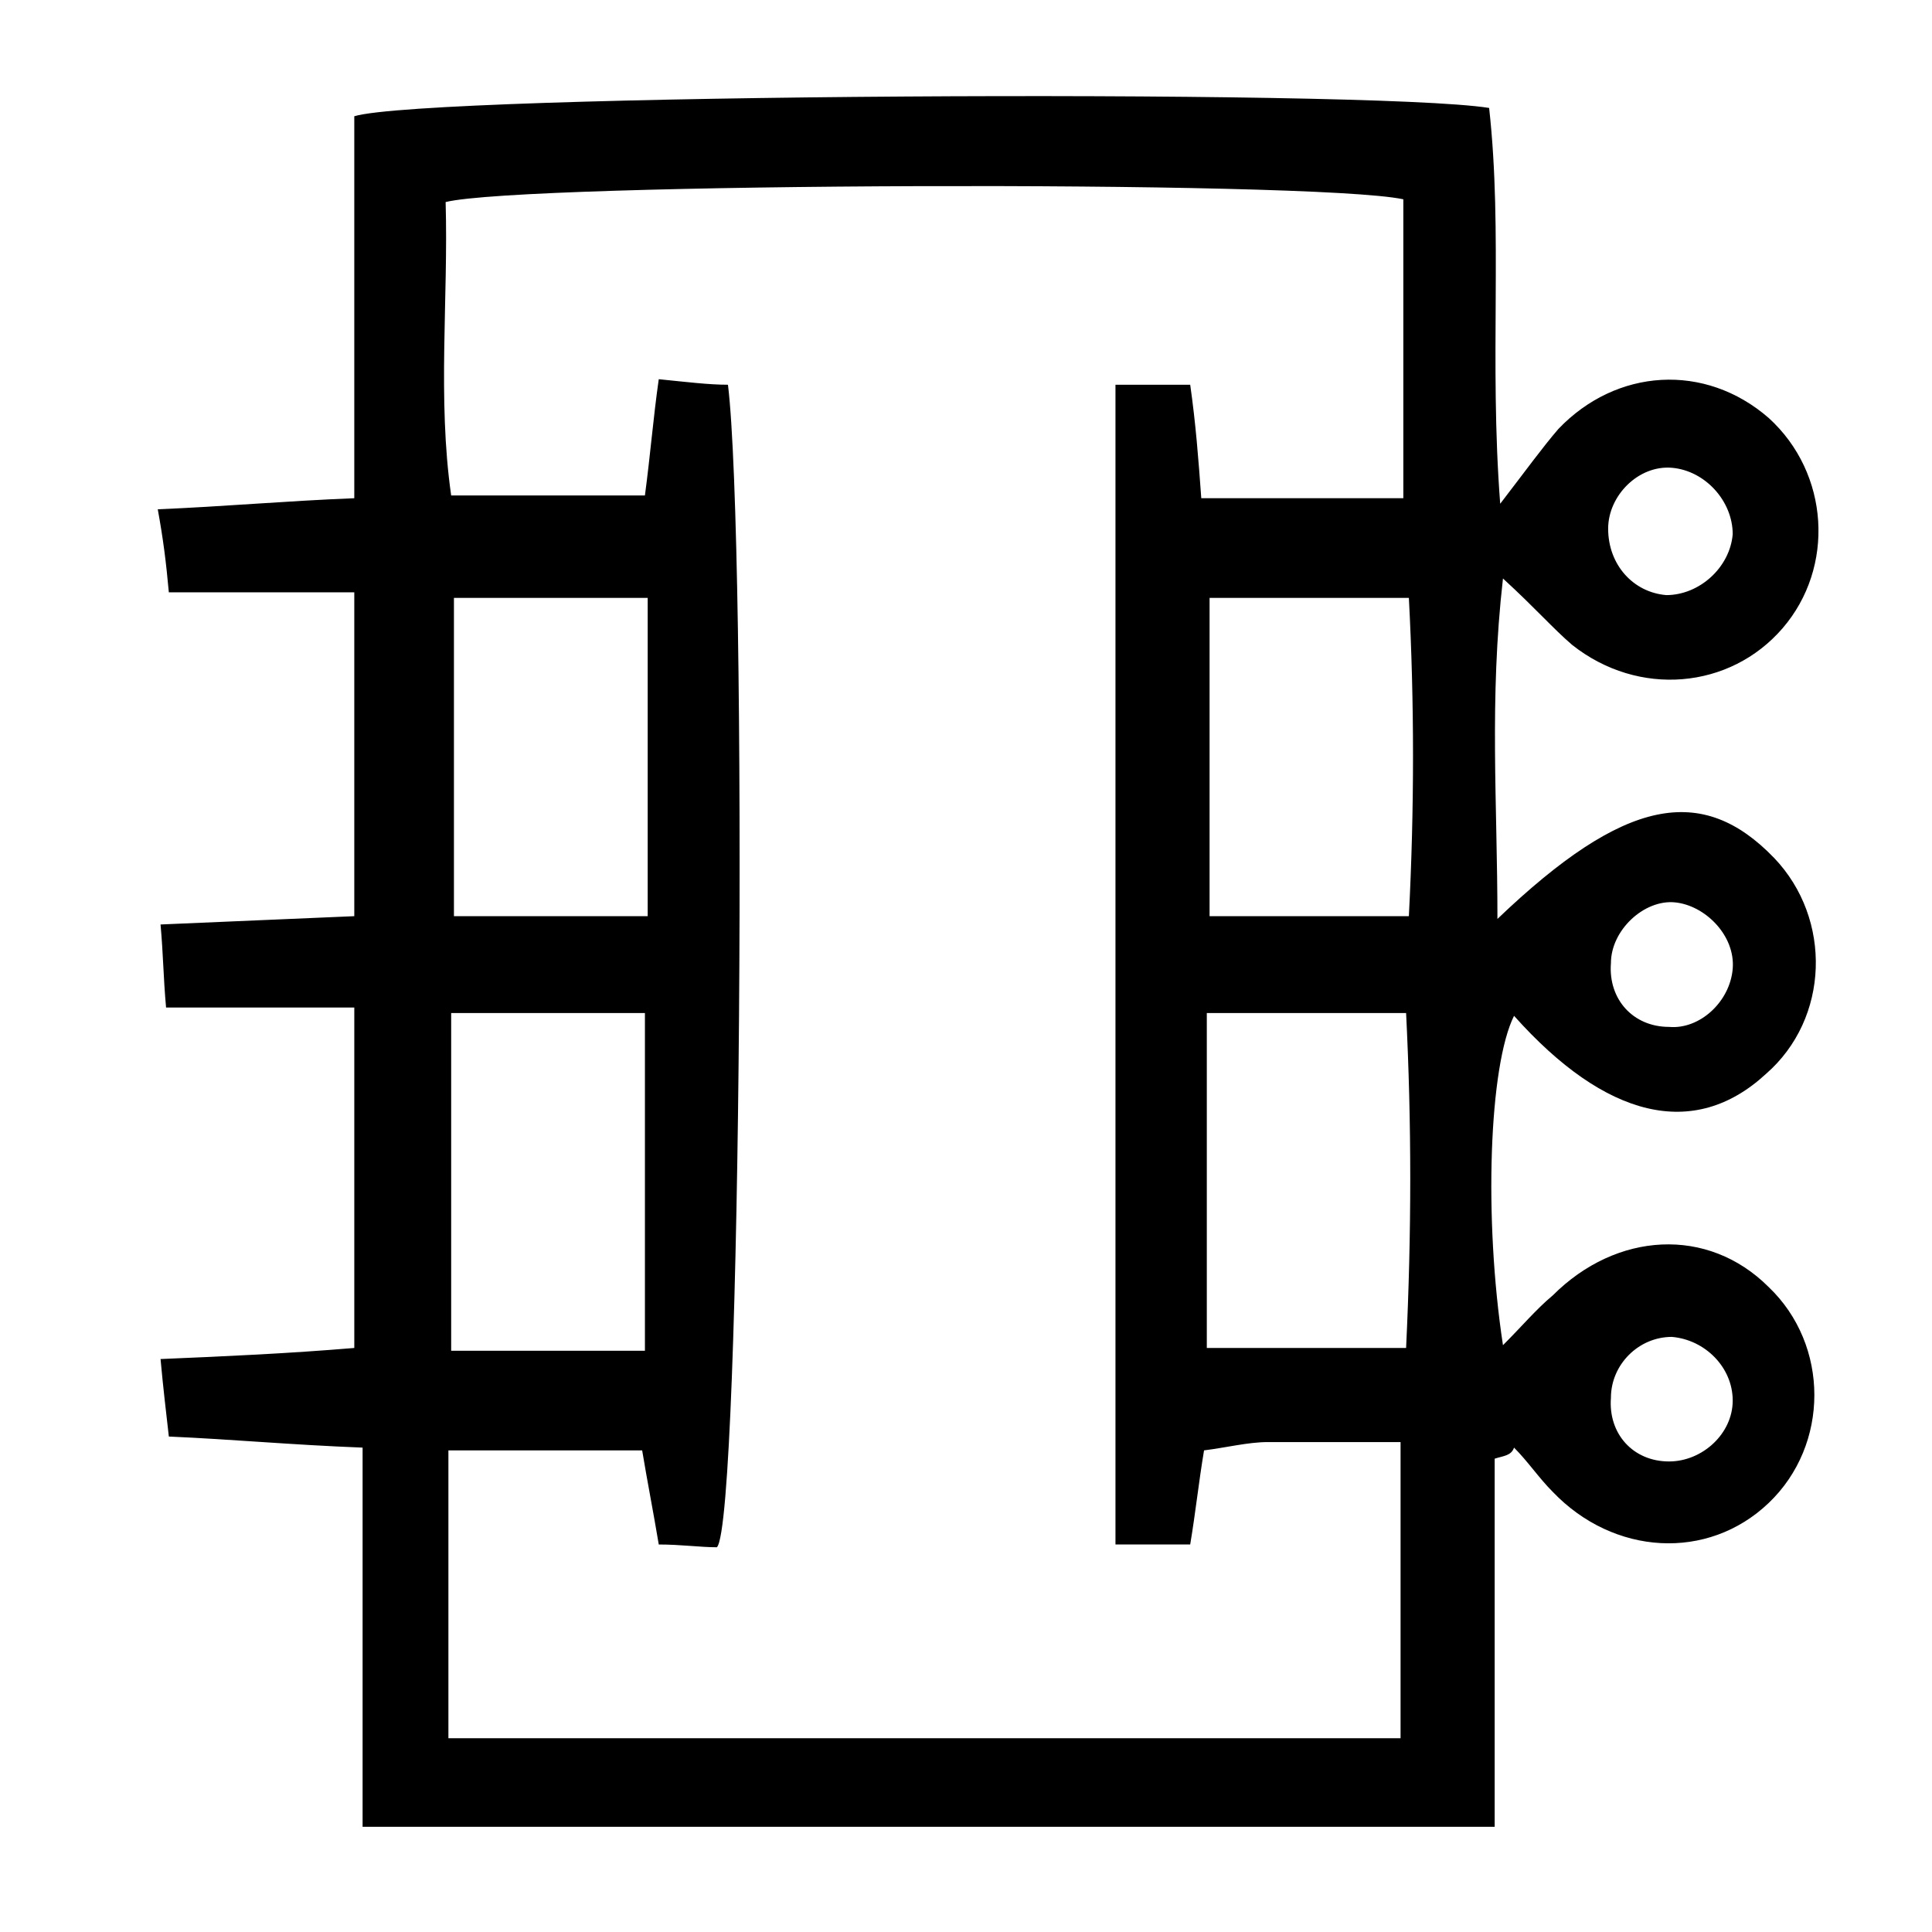 <?xml version="1.0" encoding="utf-8"?>
<!-- Generator: Adobe Illustrator 25.0.0, SVG Export Plug-In . SVG Version: 6.00 Build 0)  -->
<svg version="1.1" id="Layer_1" xmlns="http://www.w3.org/2000/svg" xmlns:xlink="http://www.w3.org/1999/xlink" x="0px" y="0px"
	 viewBox="0 0 69.8 69.8" style="enable-background:new 0 0 69.8 69.8;" xml:space="preserve">
<path d="M54,52.7c0,4.4,0,8.8,0,13.3c-13.7,0-27.1,0-40.9,0c0-4.5,0-9,0-13.7c-2.6-0.1-4.7-0.3-7-0.4c-0.1-0.9-0.2-1.7-0.3-2.8
	c2.4-0.1,4.6-0.2,7-0.4c0-4.1,0-8.1,0-12.3c-2.3,0-4.4,0-6.8,0c-0.1-1.1-0.1-1.9-0.2-3c2.4-0.1,4.6-0.2,7-0.3c0-3.9,0-7.6,0-11.7
	c-2.3,0-4.4,0-6.7,0c-0.1-1.1-0.2-1.9-0.4-3c2.4-0.1,4.6-0.3,7.1-0.4c0-4.7,0-9.3,0-13.8c2.6-0.8,36.6-1,41-0.3
	c0.5,4.5,0,9.1,0.4,14.3c1-1.3,1.5-2,2.1-2.7c2.1-2.2,5.3-2.4,7.6-0.4c2.2,2,2.4,5.4,0.5,7.6c-1.9,2.2-5.2,2.5-7.6,0.6
	c-0.7-0.6-1.3-1.3-2.5-2.4c-0.5,4.4-0.2,8.1-0.2,12.3c4.6-4.4,7.4-4.9,10-2.2c2.1,2.2,2,5.8-0.3,7.8c-2.6,2.4-5.8,1.6-9.1-2.1
	c-0.9,1.8-1.1,7.3-0.4,11.9c0.7-0.7,1.2-1.3,1.8-1.8c2.3-2.3,5.6-2.5,7.8-0.3c2.2,2.1,2.2,5.7,0,7.8c-2.2,2.1-5.6,1.9-7.8-0.4
	c-0.5-0.5-0.9-1.1-1.4-1.6C54.6,52.6,54.3,52.6,54,52.7z M50.7,18c0-3.7,0-7.3,0-10.8c-3.3-0.7-31.8-0.6-34.6,0.1
	c0.1,3.5-0.3,7.1,0.2,10.6c2.6,0,4.8,0,7,0c0.2-1.5,0.3-2.8,0.5-4.2c1,0.1,1.8,0.2,2.5,0.2c0.7,5.7,0.5,41.1-0.4,42
	c-0.6,0-1.3-0.1-2.1-0.1c-0.2-1.2-0.4-2.2-0.6-3.4c-2.4,0-4.6,0-7,0c0,3.6,0,6.9,0,10.4c11.6,0,22.9,0,34.4,0c0-3.6,0-7,0-10.7
	c-1.8,0-3.3,0-4.8,0c-0.7,0-1.5,0.2-2.3,0.3c-0.2,1.2-0.3,2.2-0.5,3.4c-0.9,0-1.7,0-2.7,0c0-14.1,0-27.9,0-41.9c1,0,1.8,0,2.7,0
	c0.2,1.4,0.3,2.7,0.4,4.1C46,18,48.3,18,50.7,18z M43.6,36.6c0,4.3,0,8.1,0,12.1c2.5,0,4.7,0,7.2,0c0.2-4.2,0.2-8.1,0-12.1
	C48.2,36.6,46,36.6,43.6,36.6z M50.9,33.1c0.2-3.9,0.2-7.7,0-11.5c-2.6,0-4.8,0-7.2,0c0,3.9,0,7.6,0,11.5
	C46.1,33.1,48.3,33.1,50.9,33.1z M23.3,48.8c0-4.2,0-8.1,0-12.2c-2.4,0-4.6,0-7,0c0,4.1,0,8.1,0,12.2C18.7,48.8,20.8,48.8,23.3,48.8
	z M23.4,21.6c-2.6,0-4.8,0-7,0c0,4,0,7.7,0,11.5c2.4,0,4.6,0,7,0C23.4,29.2,23.4,25.5,23.4,21.6z M62.6,19.3c0-1.2-1-2.3-2.2-2.4
	c-1.2-0.1-2.3,1-2.3,2.2c0,1.3,0.9,2.3,2.1,2.4C61.4,21.5,62.5,20.5,62.6,19.3z M62.6,35c0.1-1.2-1-2.3-2.1-2.4
	c-1.1-0.1-2.3,1-2.3,2.2c-0.1,1.3,0.8,2.3,2.1,2.3C61.4,37.2,62.5,36.2,62.6,35z M60.3,52.8c1.2,0,2.3-1,2.3-2.2
	c0-1.2-1-2.2-2.2-2.3c-1.2,0-2.2,1-2.2,2.2C58.1,51.8,59,52.8,60.3,52.8z"/>
</svg>

